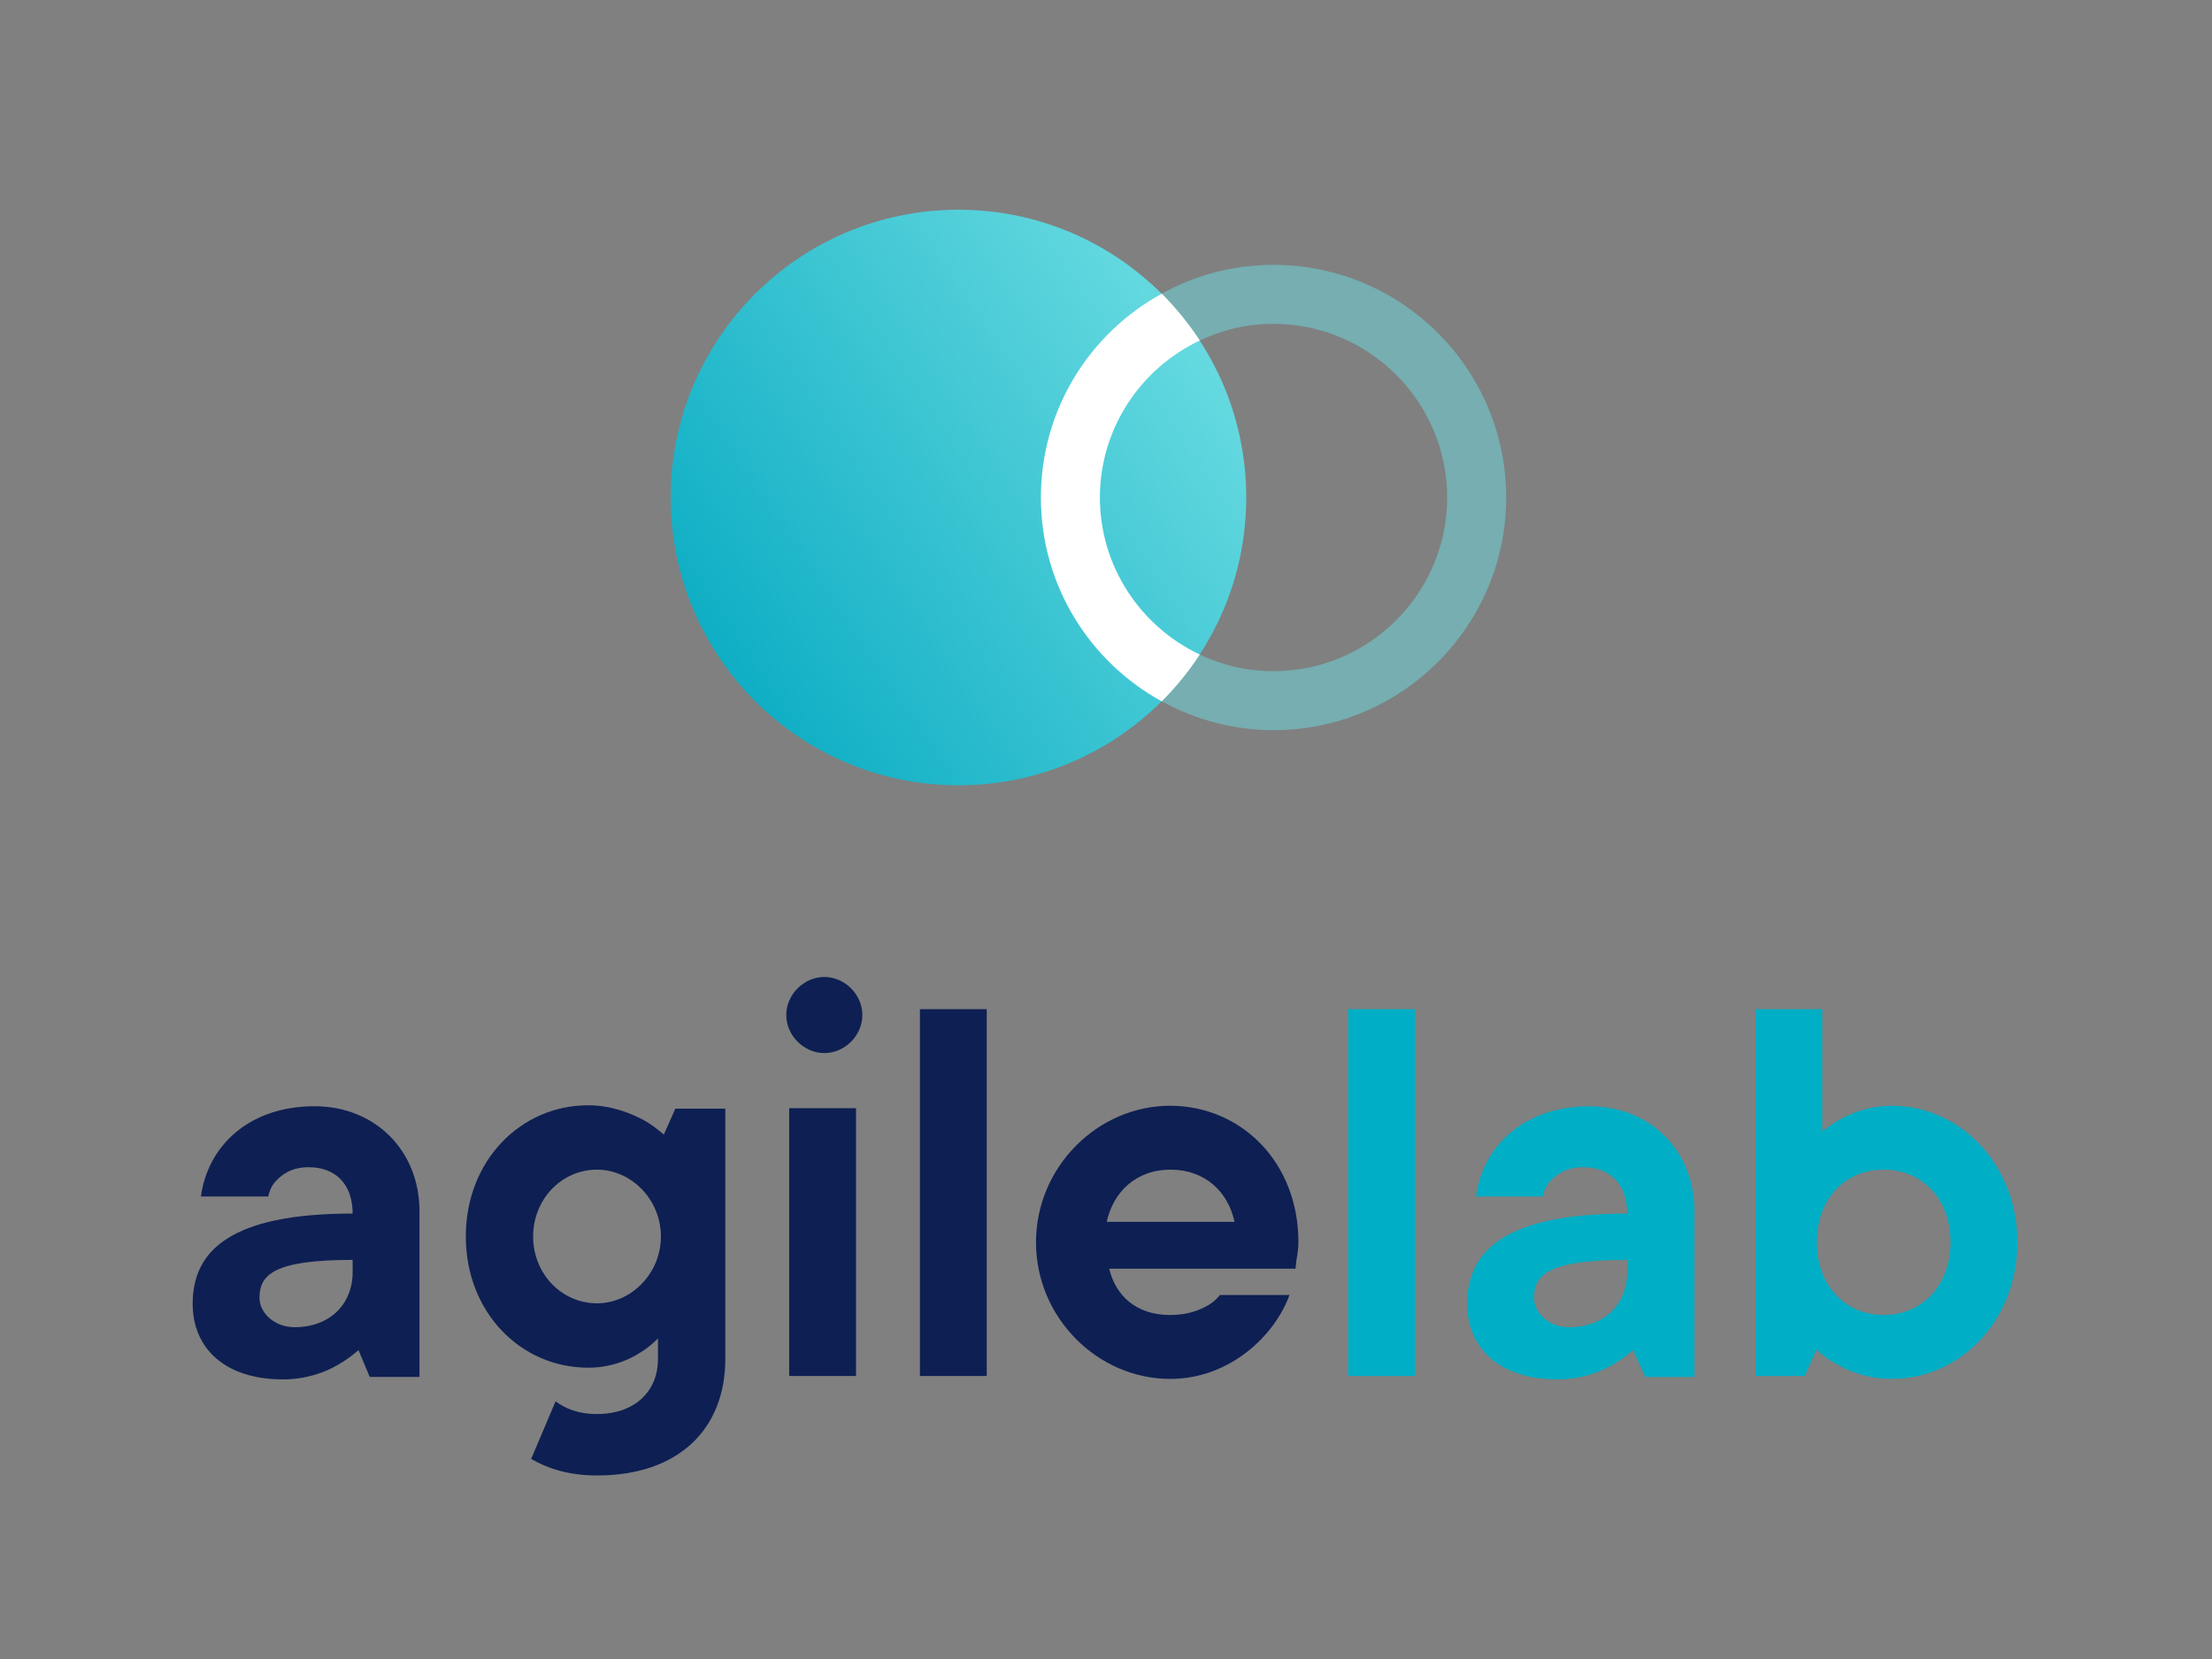 <?xml version="1.0" encoding="utf-8"?>
<!-- Generator: Adobe Illustrator 25.2.1, SVG Export Plug-In . SVG Version: 6.00 Build 0)  -->
<svg version="1.1" id="Livello_1" xmlns="http://www.w3.org/2000/svg" xmlns:xlink="http://www.w3.org/1999/xlink" x="0px" y="0px"
	 viewBox="0 0 453.5 340.2" style="enable-background:new 0 0 453.5 340.2;" xml:space="preserve">
<rect x="0" y="0" width="453.5" height="340.2" fill="#808080" stroke="none"/>
<style type="text/css">
	.st0{fill:url(#SVGID_1_);}
	.st1{fill:#FFFFFF;}
	.st2{opacity:0.5;fill:#6DDDE2;}
	.st3{fill:#0E1F53;}
	.st4{fill:#00AEC5;}
</style>
<g>
	<g>
		<linearGradient id="SVGID_1_" gradientUnits="userSpaceOnUse" x1="130.794" y1="146.12" x2="254.133" y2="63.307">
			<stop  offset="0" style="stop-color:#00A7C0"/>
			<stop  offset="1" style="stop-color:#6DDDE2"/>
		</linearGradient>
		<circle class="st0" cx="196.5" cy="102" r="59"/>
		<path class="st1" d="M225.5,102c0-14.2,8.4-26.5,20.5-32.2c-2.3-3.5-4.9-6.7-7.8-9.6c-14.8,8.1-24.8,23.8-24.8,41.8
			s10,33.7,24.8,41.8c2.9-2.9,5.5-6.1,7.8-9.6C233.9,128.5,225.5,116.2,225.5,102z"/>
		<path class="st2" d="M261.1,54.3c-8.3,0-16.1,2.1-22.9,5.9c2.9,2.9,5.5,6.1,7.8,9.6c4.6-2.2,9.7-3.4,15.1-3.4
			c19.6,0,35.6,16,35.6,35.6s-16,35.6-35.6,35.6c-5.4,0-10.5-1.2-15.1-3.4c-2.3,3.5-4.9,6.7-7.8,9.6c6.8,3.7,14.6,5.9,22.9,5.9
			c26.3,0,47.7-21.4,47.7-47.7S287.4,54.3,261.1,54.3z"/>
	</g>
	<g>
		<path class="st3" d="M73.5,276.8c-1.3,1.1-2.6,2.1-4.2,3c-2.7,1.6-6.6,3-11.3,3c-11.9,0-18.5-6.4-18.5-15.5
			c0-10.9,7.8-18.5,32.8-18.5c0-6.1-3.6-9.5-9-9.5c-3.7,0-5.6,1.6-6.9,3c-0.7,0.8-1.2,1.9-1.4,3H41.2c1.3-10,9.5-18.5,23.3-18.5
			c12.4,0,21.5,9.1,21.5,21.5v34H75.8L73.5,276.8z M72.3,258.3c-16.1,0-19.1,3-19.1,7.8c0,3,3,6,7.2,6c7.2,0,11.9-4.7,11.9-11.3
			V258.3z"/>
		<path class="st3" d="M161.2,208.1c0-4.2,3.6-7.8,7.8-7.8c4.2,0,7.8,3.6,7.8,7.8c0,4.2-3.6,7.8-7.8,7.8
			C164.8,215.9,161.2,212.3,161.2,208.1z"/>
		<path class="st3" d="M188.6,206.9h13.7v75.2h-13.7V206.9z"/>
		<path class="st3" d="M264.4,265.4c-2.9,8.2-12.1,17.3-24.5,17.3c-14.8,0-27.5-12.5-27.5-28c0-15.5,12.7-28,27.5-28
			c14.3,0,26.3,11.3,26.3,28c0,1.3-0.2,2.5-0.4,3.6l-0.2,1.8h-38.2c1.3,5.4,5.4,9.5,12.5,9.5c3.7,0,6-1,7.8-2c1-0.6,1.8-1.3,2.4-2.1
			H264.4z M253.1,250.5c-1.3-6.1-6-10.7-13.1-10.7c-7.2,0-11.8,4.7-13.1,10.7H253.1z"/>
		<path class="st4" d="M276.4,206.9h13.7v75.2h-13.7V206.9z"/>
		<path class="st4" d="M334.8,276.8c-1.3,1.1-2.6,2.1-4.2,3c-2.7,1.6-6.6,3-11.3,3c-11.9,0-18.5-6.4-18.5-15.5
			c0-10.9,7.8-18.5,32.8-18.5c0-6.1-3.6-9.5-9-9.5c-3.7,0-5.6,1.6-6.9,3c-0.7,0.8-1.2,1.9-1.4,3h-13.7c1.3-10,9.5-18.5,23.3-18.5
			c12.4,0,21.5,9.1,21.5,21.5v34h-10.1L334.8,276.8z M333.6,258.3c-16.1,0-19.1,3-19.1,7.8c0,3,3,6,7.2,6c7.2,0,11.9-4.7,11.9-11.3
			V258.3z"/>
		<path class="st4" d="M359.9,206.9h13.7V232c1.1-1,2.4-1.8,3.8-2.6c2.5-1.3,5.8-2.7,10.5-2.7c13.7,0,25.7,11.8,25.7,28
			s-11.9,28-25.7,28c-4.8,0-8.6-1.4-11.3-3c-1.6-0.8-3-1.9-4.2-3l-2.4,5.4h-10.1V206.9z M399.9,254.7c0-9.1-6-14.9-13.7-14.9
			c-7.8,0-13.7,5.8-13.7,14.9c0,9.1,6,14.9,13.7,14.9C393.9,269.6,399.9,263.7,399.9,254.7z"/>
		<rect x="161.8" y="227.2" class="st3" width="13.7" height="54.9"/>
		<g>
			<path class="st3" d="M138.5,227.2l-2.4,5.4c-1.3-1.1-2.6-2.1-4.2-3c-2.7-1.4-6.6-3-11.3-3c-13.8,0-25.1,11.3-25.1,26.9
				c0,15.5,11.2,26.9,25.1,26.9c4.4,0,8-1.4,10.5-3c1.4-0.8,2.7-1.9,3.8-3v4.2c0,6.7-4.8,11.3-12.5,11.3c-4.2,0-6.7-1.3-8.5-2.6
				c0,0,0,0,0,0l-5,11.8c3.4,2,7.8,3.4,13.5,3.4c16.7,0,26.3-9.5,26.3-23.9v-51.3H138.5z M122.4,267.2c-7.3,0-13.1-6.1-13.1-13.7
				s5.8-13.7,13.1-13.7c7,0,13.1,6.1,13.1,13.7S129.4,267.2,122.4,267.2z"/>
		</g>
	</g>
</g>
</svg>
